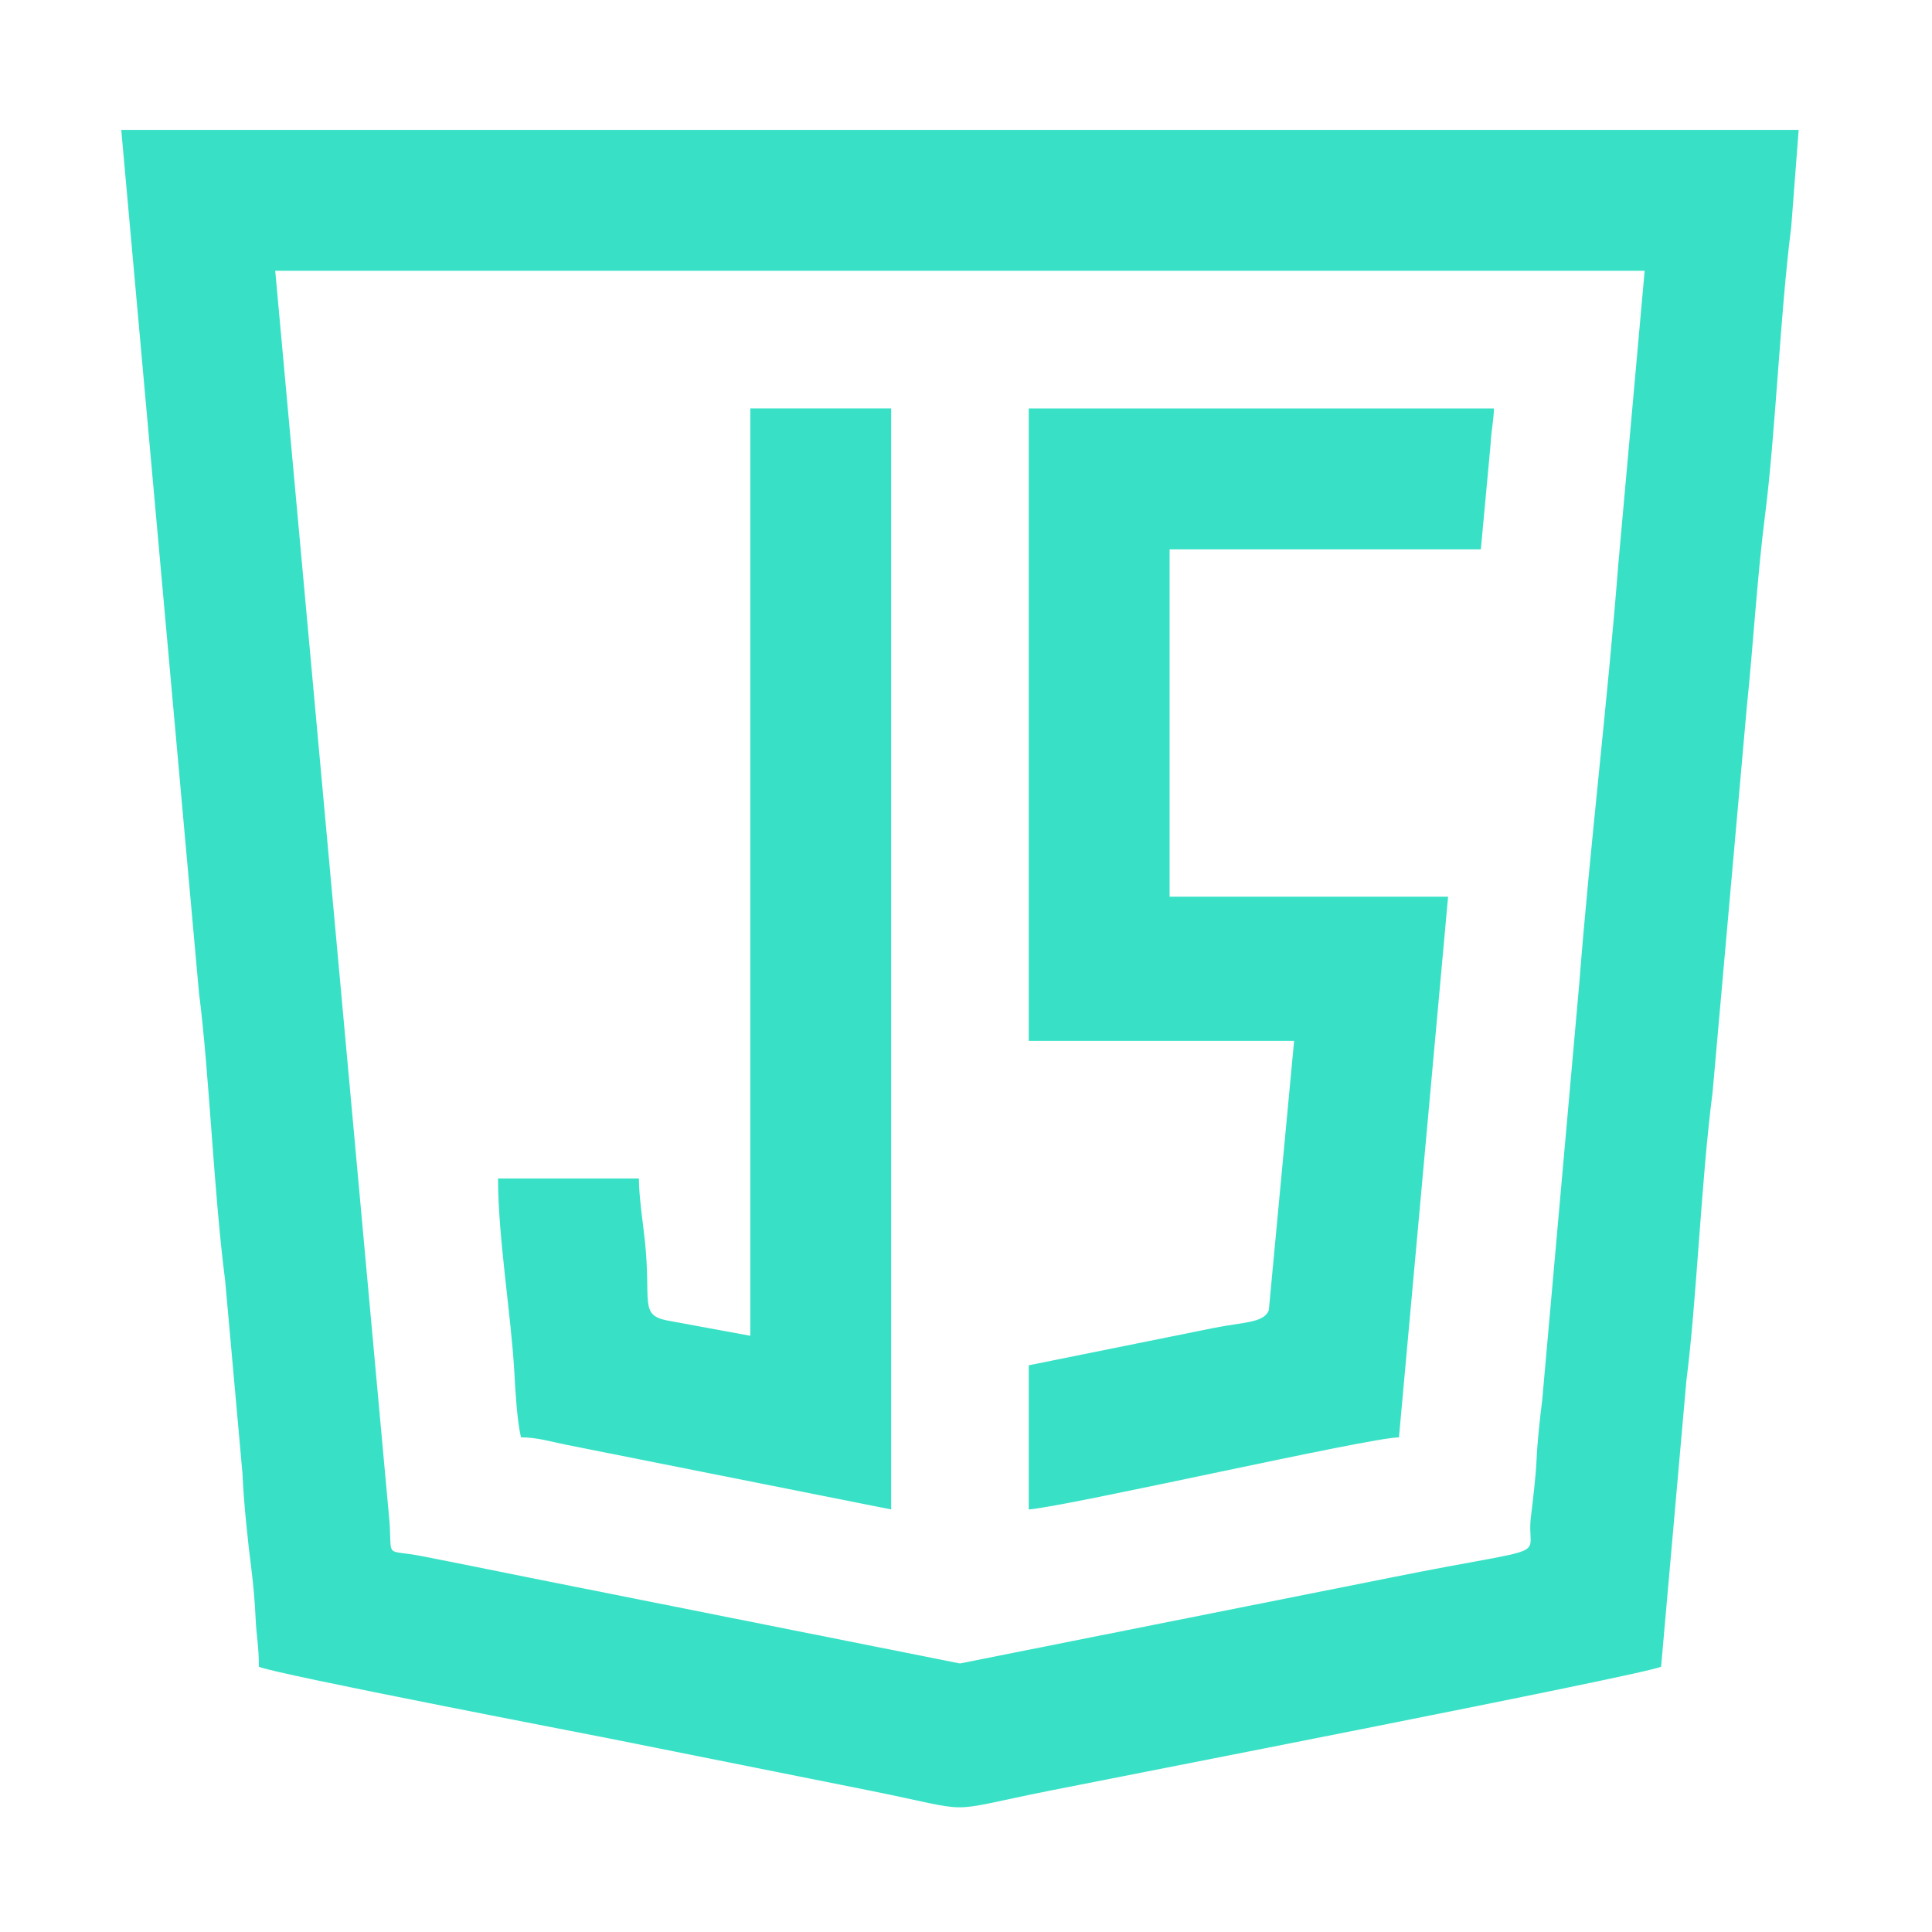 <svg width="104" height="104" viewBox="0 0 104 104" fill="none" xmlns="http://www.w3.org/2000/svg">
<path fill-rule="evenodd" clip-rule="evenodd" d="M14.816 14.577H88.532L87.108 30.439C86.543 37.716 85.579 45.652 85.019 52.867L83.016 75.383C82.905 76.244 82.754 77.607 82.712 78.606C82.673 79.483 82.504 80.883 82.409 81.656C82.117 84.031 84.009 83.094 75.056 84.884L51.674 89.544L28.439 84.913C26.627 84.55 24.521 84.118 22.707 83.766C20.719 83.381 21.095 83.941 20.972 81.974L14.815 14.576L14.816 14.577ZM96.821 6.992H6.527L10.71 53.434C11.269 57.771 11.494 64.087 12.122 68.956L13.052 79.315C13.119 80.894 13.347 83.029 13.533 84.478C13.64 85.301 13.727 86.35 13.757 87.076C13.803 88.138 13.935 88.547 13.935 89.721C14.719 90.097 31.411 93.305 32.674 93.558L46.782 96.38C52.752 97.575 50.506 97.594 56.424 96.409C59.692 95.755 88.546 90.139 89.417 89.721L90.778 74.325C91.336 69.987 91.561 63.671 92.188 58.802L94.03 38.066C94.372 34.784 94.595 30.98 95.01 27.757C95.568 23.427 95.833 16.802 96.421 12.235L96.822 6.992L96.821 6.992Z" fill="#38E1C6"/>
<path fill-rule="evenodd" clip-rule="evenodd" d="M55.377 56.03H69.662L68.299 70.542C68.012 71.224 66.909 71.168 65.356 71.48L55.377 73.494V81.255C57.58 81.071 73.757 77.374 75.306 77.374L77.951 48.27H62.96V29.572H79.714L80.238 23.922C80.285 23.069 80.404 22.648 80.419 21.988H55.376V56.032L55.377 56.03Z" fill="#38E1C6"/>
<path fill-rule="evenodd" clip-rule="evenodd" d="M40.388 71.905L35.919 71.083C34.41 70.782 35.059 70.099 34.717 66.817C34.623 65.914 34.392 64.426 34.392 63.437H26.809C26.809 66.608 27.52 70.85 27.686 73.85C27.746 74.934 27.831 76.459 28.044 77.372C28.905 77.372 29.649 77.605 30.469 77.77L47.972 81.254V21.985H40.389V71.905H40.388Z" fill="#38E1C6"/>
</svg>
